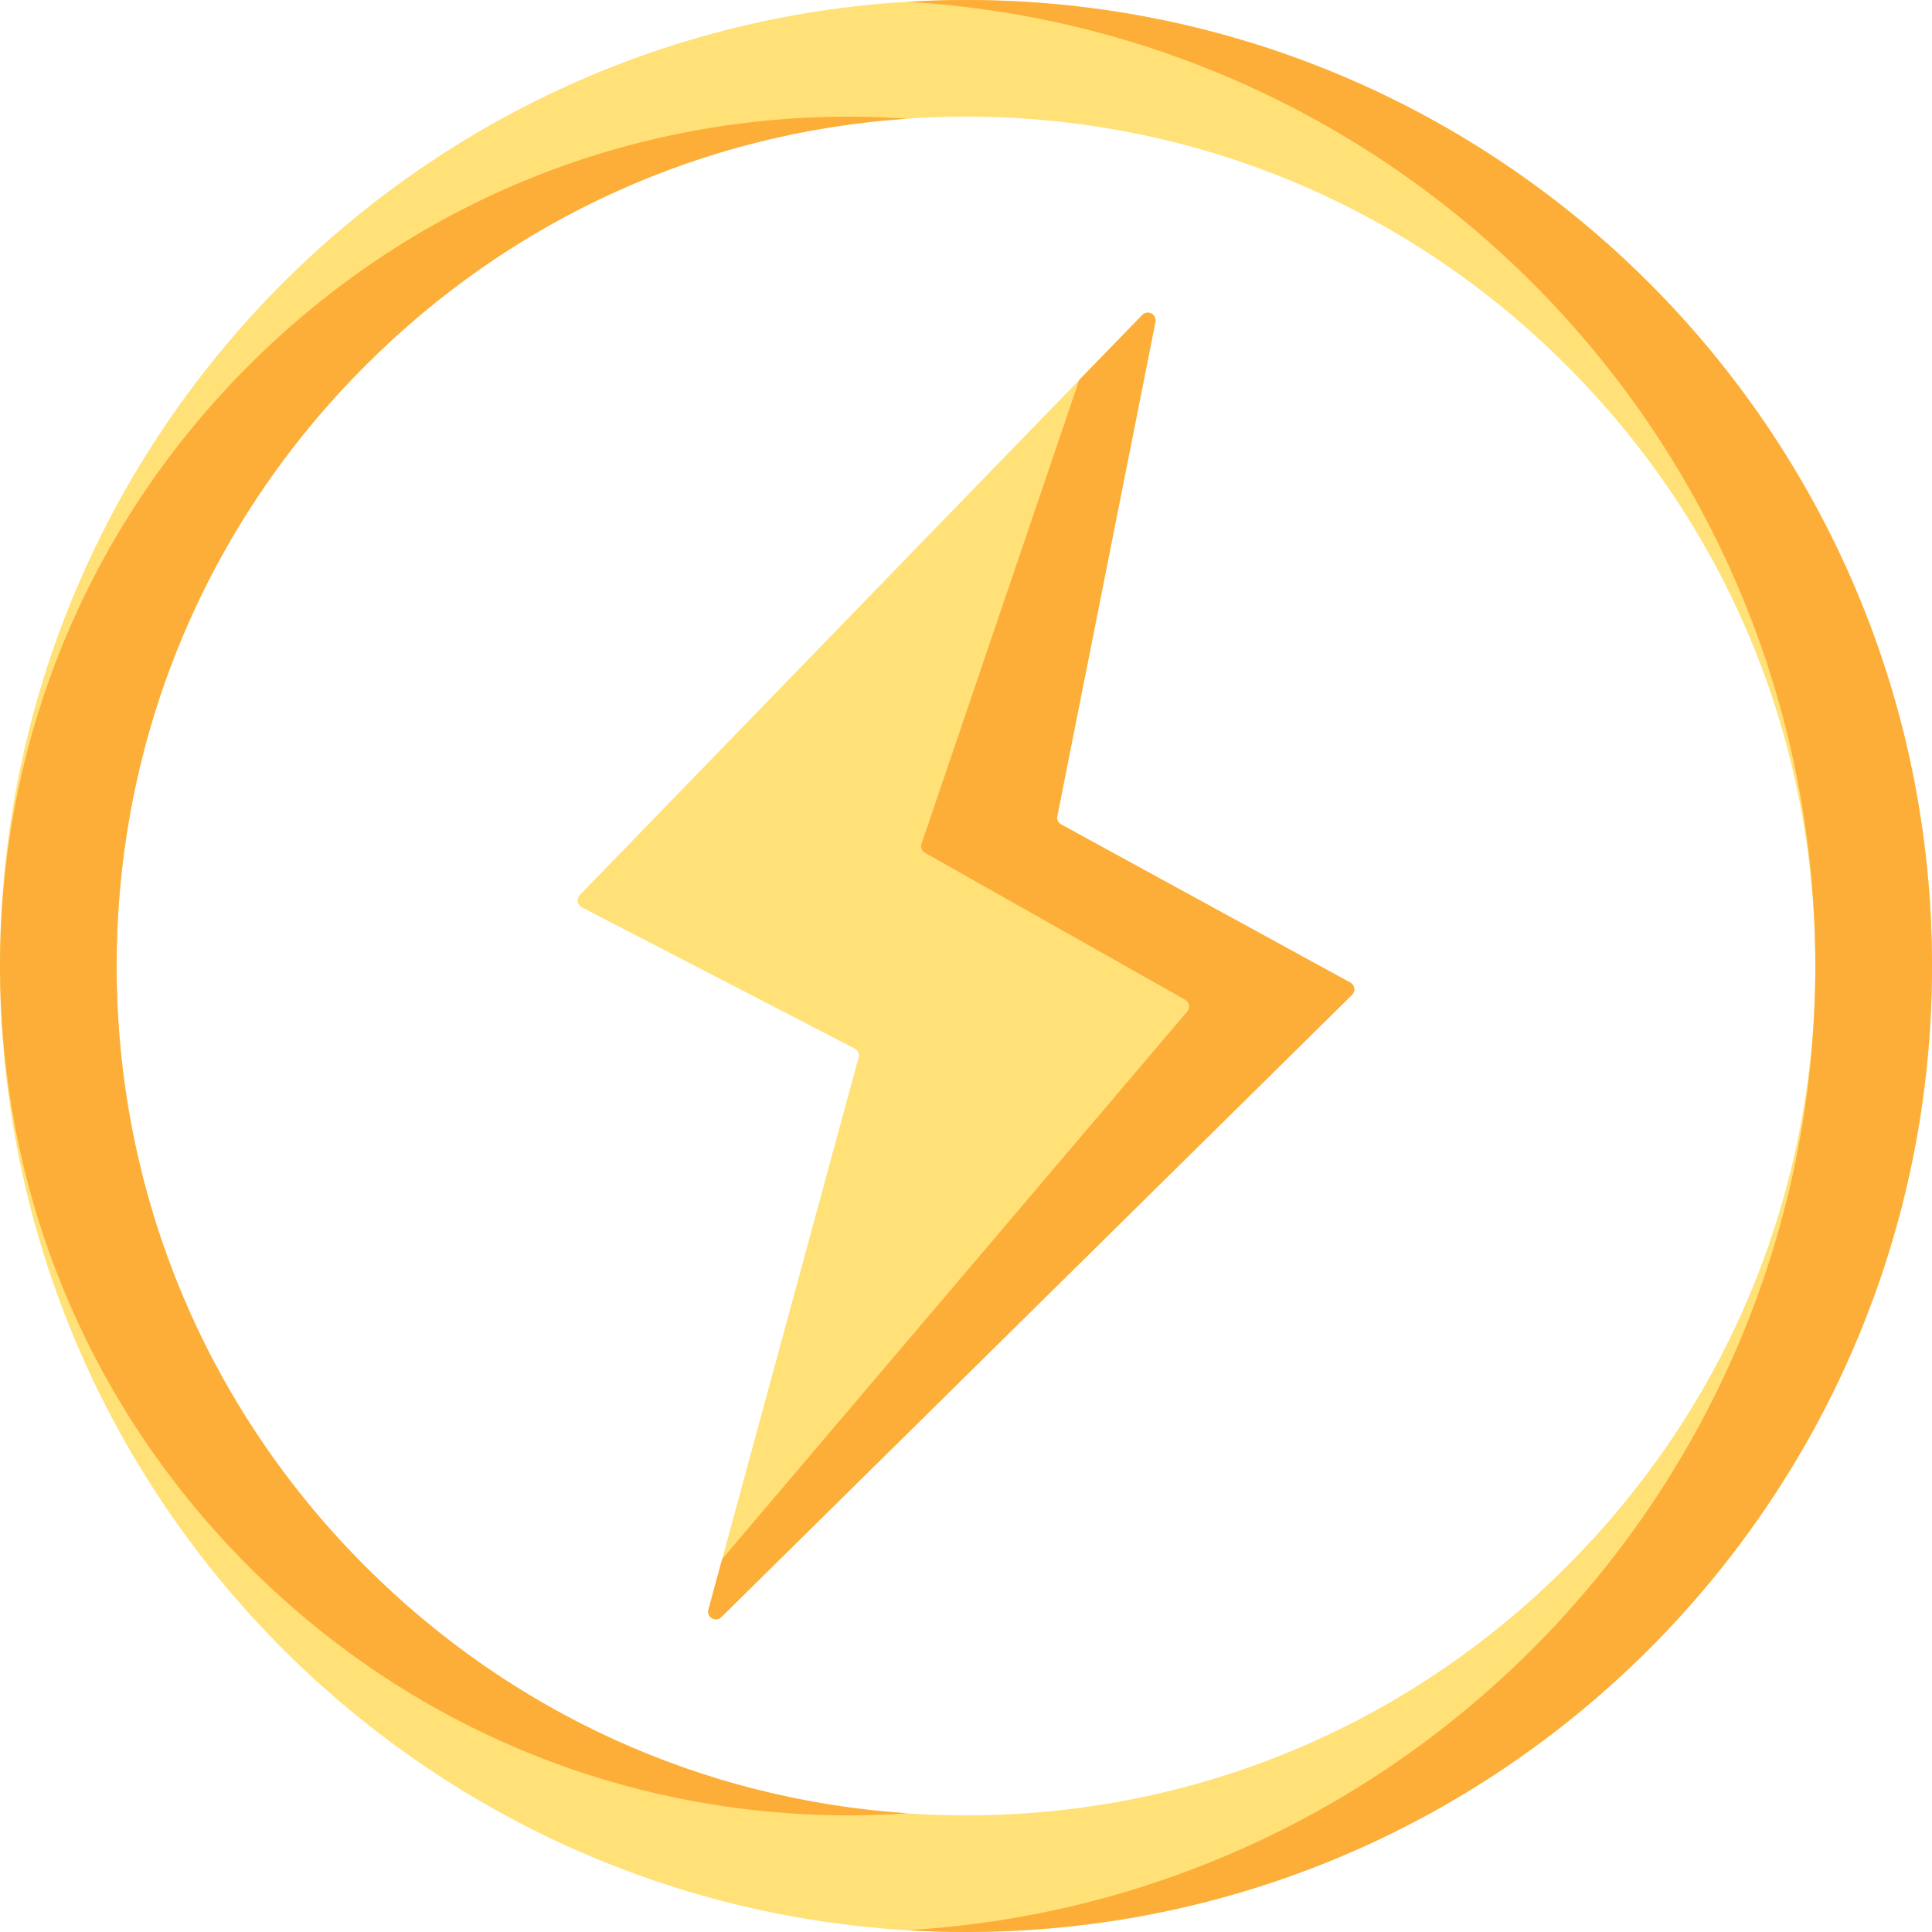 <svg width="19" height="19" viewBox="0 0 19 19" fill="none" xmlns="http://www.w3.org/2000/svg">
<path d="M9.5 0C4.253 0 0 4.253 0 9.5C0 14.747 4.253 19 9.5 19C14.747 19 19 14.747 19 9.5C19 4.253 14.747 0 9.5 0ZM15.406 15.406C13.829 16.984 11.731 17.853 9.5 17.853C7.269 17.853 5.171 16.984 3.594 15.406C2.016 13.829 1.147 11.731 1.147 9.5C1.147 7.269 2.016 5.171 3.594 3.594C5.171 2.016 7.269 1.147 9.5 1.147C11.731 1.147 13.829 2.016 15.406 3.594C16.984 5.171 17.853 7.269 17.853 9.5C17.853 11.731 16.984 13.829 15.406 15.406Z" fill="#FFE177"/>
<path d="M8.927 1.167C8.737 1.154 8.545 1.147 8.353 1.147C6.122 1.147 4.024 2.016 2.447 3.594C0.919 5.121 0.056 7.136 0.003 9.287C0.001 9.358 0 9.429 0 9.5C0 9.571 0.001 9.642 0.003 9.713C0.056 11.864 0.919 13.879 2.447 15.406C4.024 16.984 6.122 17.853 8.353 17.853C8.545 17.853 8.737 17.846 8.927 17.833C6.911 17.698 5.035 16.848 3.594 15.406C2.016 13.829 1.147 11.731 1.147 9.5C1.147 7.269 2.016 5.171 3.594 3.594C5.035 2.152 6.911 1.302 8.927 1.167Z" fill="#FCAE39"/>
<path d="M9.5 0C9.307 0 9.116 0.006 8.927 0.018C13.836 0.31 17.741 4.33 17.85 9.287C17.852 9.358 17.853 9.429 17.853 9.5C17.853 9.571 17.852 9.642 17.85 9.713C17.741 14.67 13.836 18.69 8.927 18.982C9.116 18.994 9.307 19 9.5 19C14.747 19 19 14.747 19 9.5C19 4.253 14.747 0 9.5 0Z" fill="#FCAE39"/>
<path d="M11.233 3.098L5.702 8.802C5.667 8.839 5.676 8.899 5.722 8.923L8.406 10.312C8.438 10.329 8.454 10.365 8.444 10.4L6.967 15.829C6.946 15.904 7.039 15.958 7.094 15.903L13.296 9.784C13.333 9.749 13.324 9.688 13.28 9.663L10.436 8.108C10.406 8.092 10.391 8.058 10.398 8.026L11.363 3.166C11.377 3.092 11.286 3.043 11.233 3.098Z" fill="#FFE177"/>
<path d="M13.28 9.663L10.436 8.108C10.406 8.092 10.391 8.058 10.398 8.026L11.363 3.166C11.377 3.092 11.286 3.043 11.233 3.098L10.614 3.736L9.06 8.306C9.053 8.339 9.069 8.372 9.098 8.388L11.654 9.831C11.699 9.856 11.708 9.917 11.671 9.953L7.102 15.332L6.967 15.829C6.946 15.904 7.039 15.958 7.094 15.903L13.296 9.784C13.333 9.748 13.324 9.688 13.28 9.663Z" fill="#FCAE39"/>
</svg>
